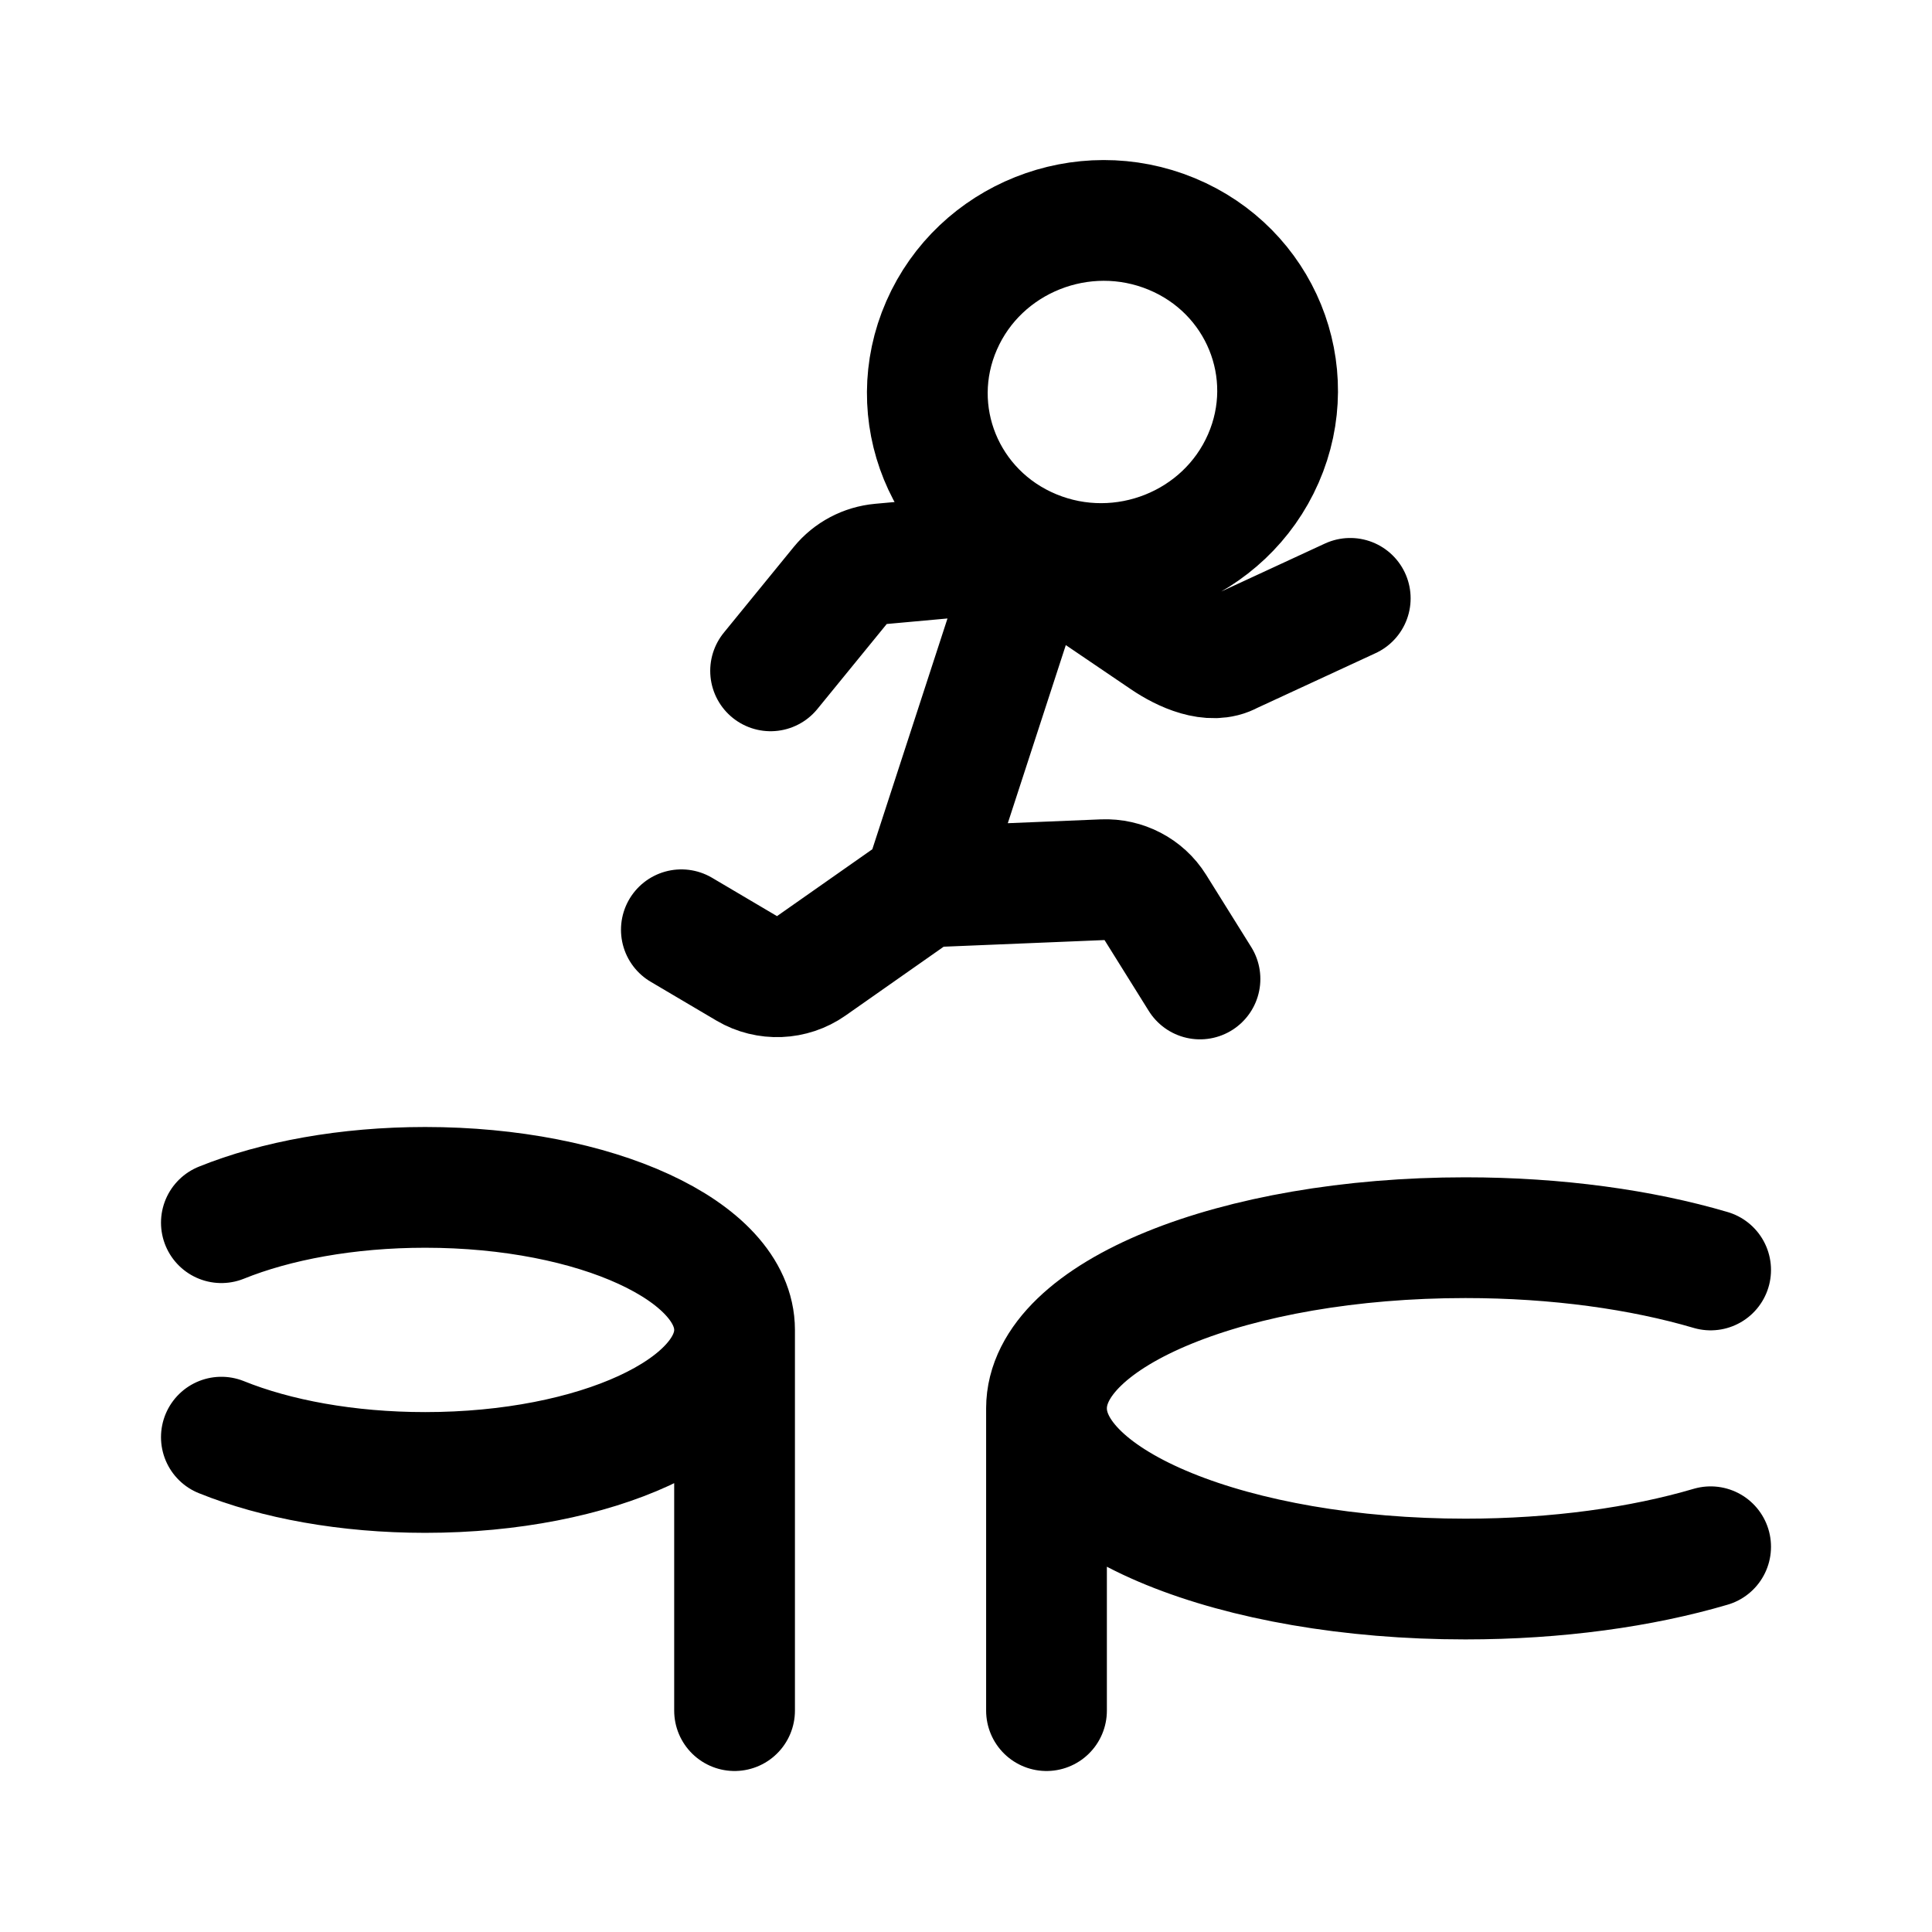 <svg width="192" height="192" viewBox="0 0 192 192" fill="none" xmlns="http://www.w3.org/2000/svg">
<path d="M73 132.166C73 139.99 59.235 146.332 42.255 146.332C34.497 146.332 27.41 145.008 22 142.823M73 132.166C73 124.342 59.235 118 42.255 118C34.497 118 27.41 119.324 22 121.509M73 132.166V170" stroke="black" stroke-width="12" stroke-linecap="round" stroke-linejoin="round"/>
<path d="M104 139.962C104 149.329 122.639 156.923 145.631 156.923C154.731 156.923 163.149 155.733 170 153.715M104 139.962C104 130.594 122.639 123 145.631 123C154.731 123 163.149 124.19 170 126.208M104 139.962V170" stroke="black" stroke-width="12" stroke-linecap="round" stroke-linejoin="round"/>
<path d="M102.685 54.664C111.513 58.318 121.749 54.247 125.547 45.571C129.345 36.895 125.267 26.9 116.438 23.246C107.61 19.592 97.374 23.663 93.576 32.339C89.778 41.015 93.856 51.01 102.685 54.664ZM102.685 54.664L91.775 88.16M102.685 54.664L115.766 63.539C117.594 64.779 120.383 66.047 122.316 64.955L134.186 59.464M102.685 54.664L87.517 56.042C85.953 56.184 84.514 56.945 83.532 58.148L76.581 66.668M91.775 88.16L80.587 96.01C78.713 97.325 76.223 97.424 74.254 96.262L67.713 92.399M91.775 88.16L109.628 87.423C111.715 87.337 113.681 88.363 114.769 90.105L119.253 97.289" stroke="black" stroke-width="12" stroke-linecap="round" stroke-linejoin="round"/>
</svg>
